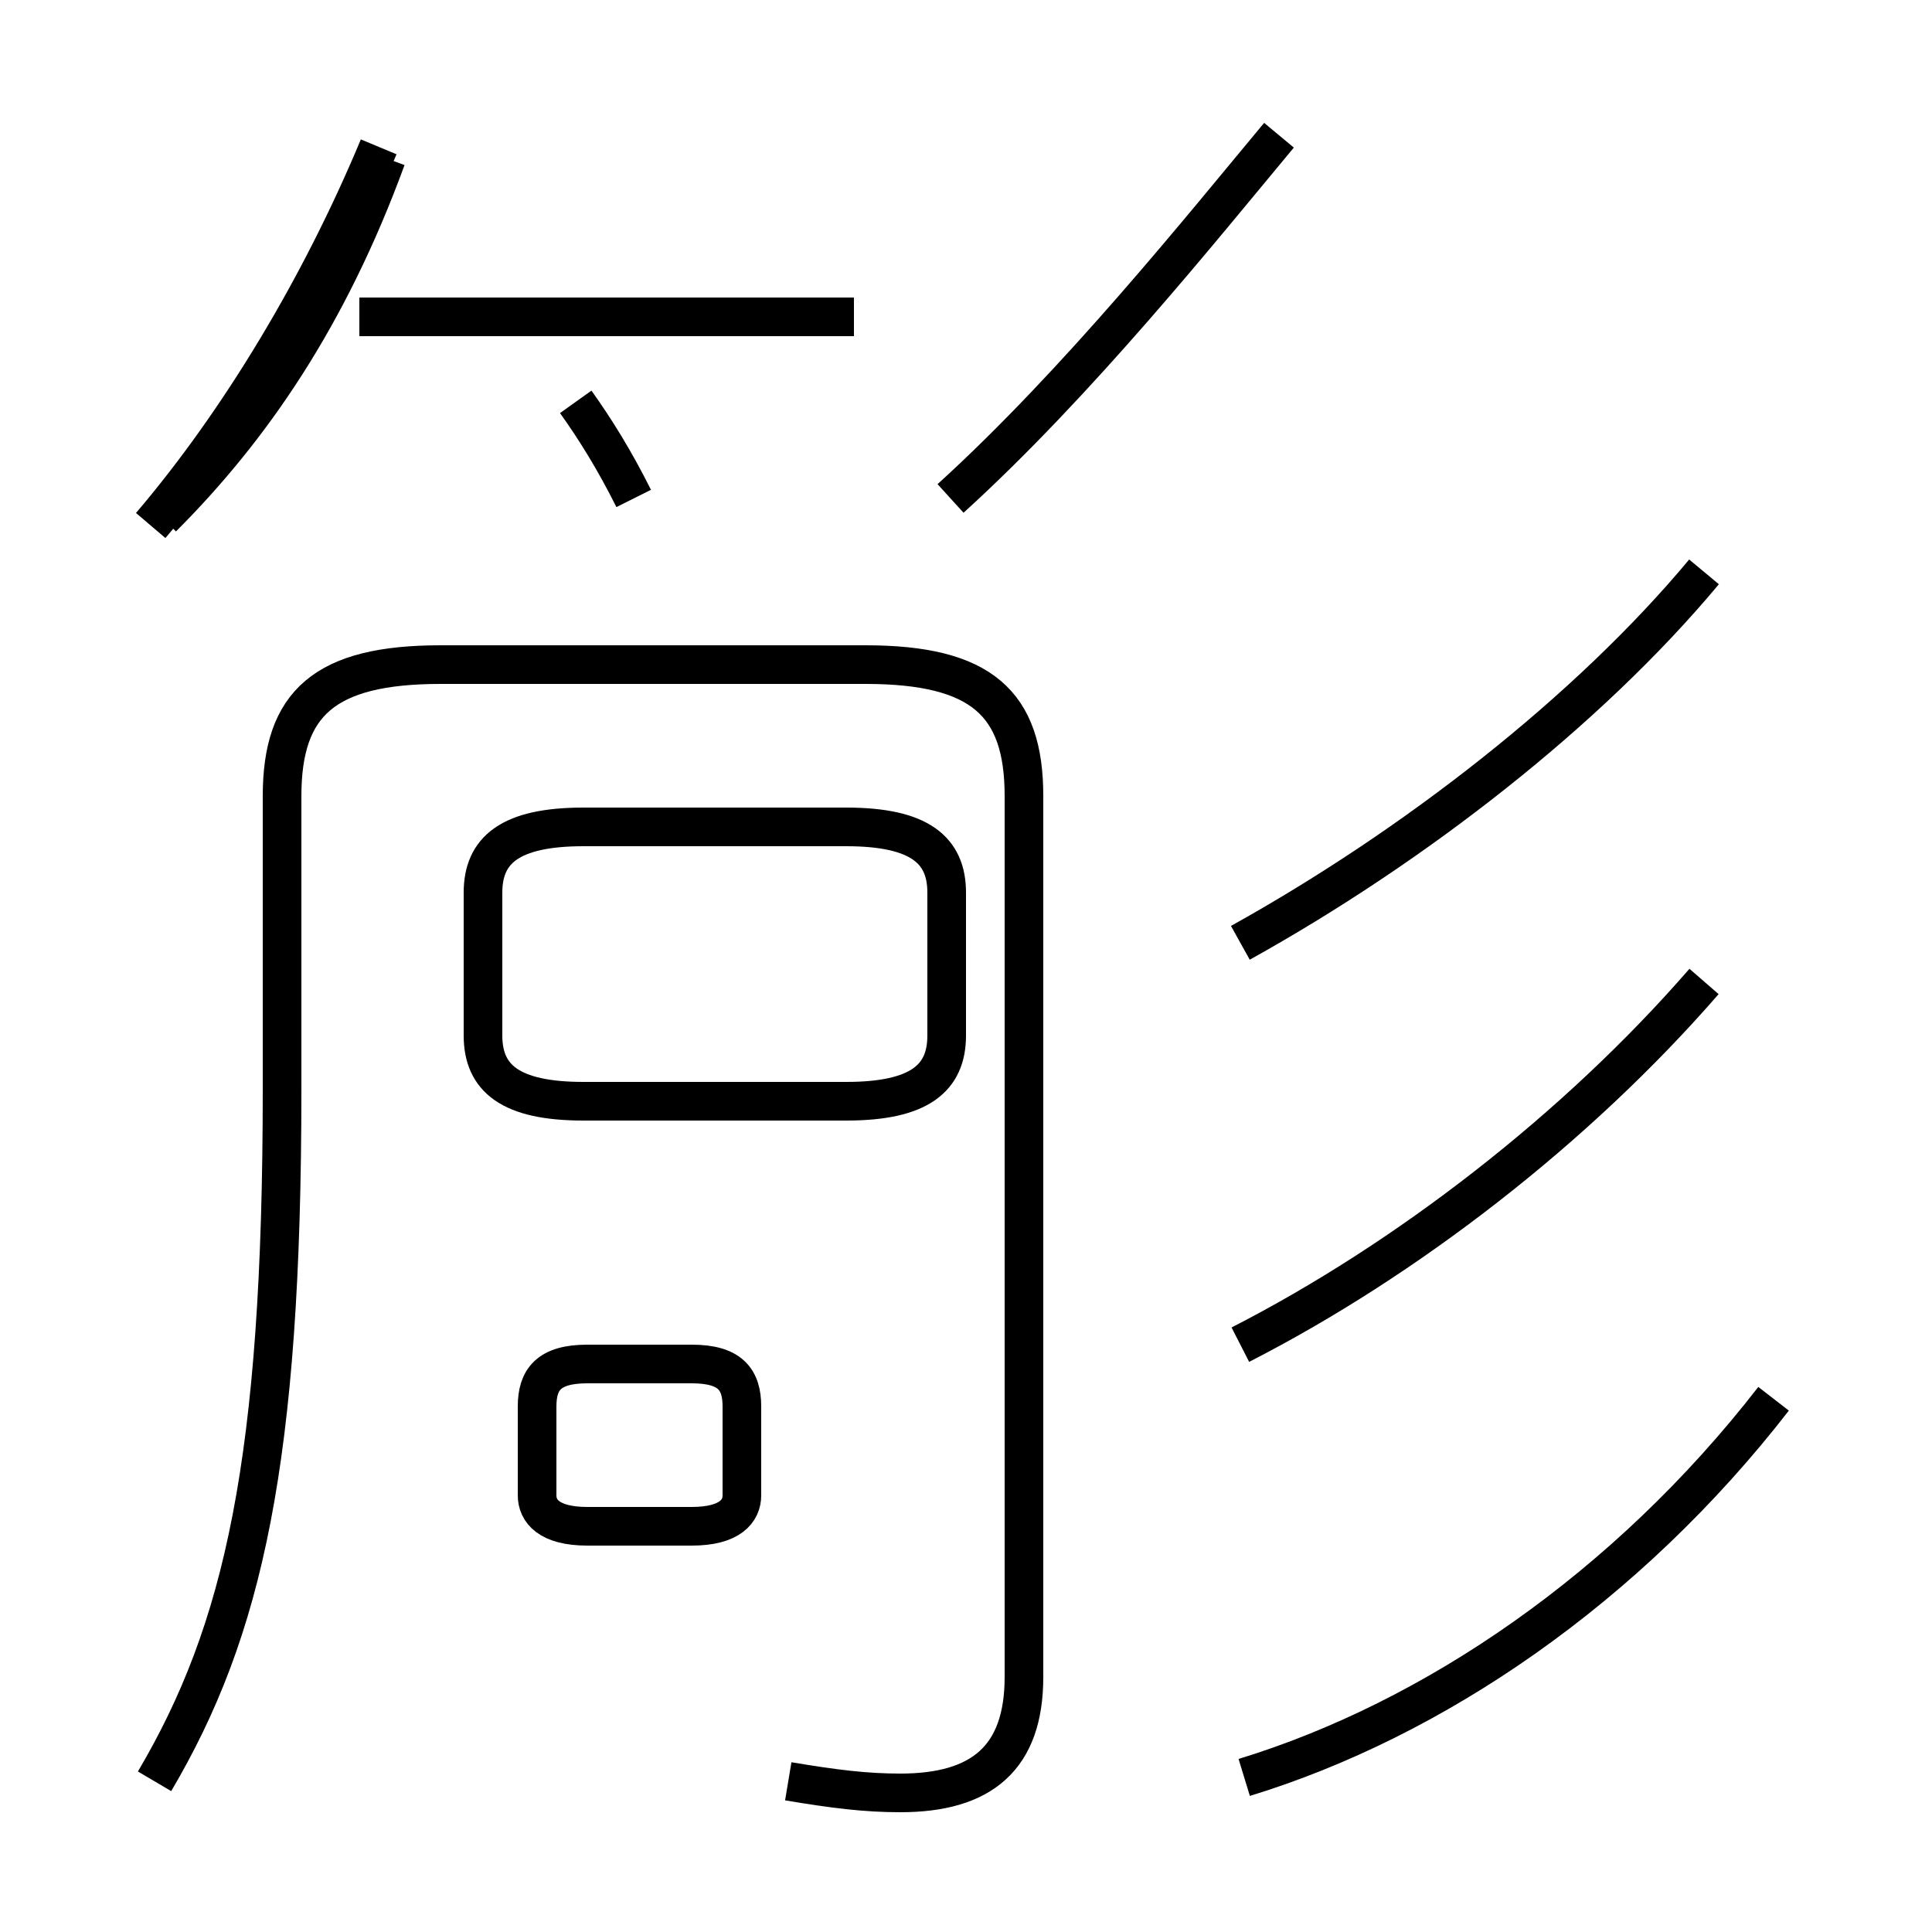 <?xml version='1.0' encoding='utf8'?>
<svg viewBox="0.0 -44.0 50.0 50.0" version="1.1" xmlns="http://www.w3.org/2000/svg">
<rect x="0.0" y="-44.0" width="50.0" height="50.0" fill="#808080" stroke="none"/>
<rect x="-1000" y="-1000" width="2000" height="2000" stroke="white" fill="white"/>
<g style="fill:none; stroke:#000000;  stroke-width:1">
<path d="M 4.2 30.6 C 6.5 32.9 8.5 35.8 10.0 39.9 M 16.4 31.1 C 15.9 32.1 15.4 32.9 14.9 33.6 M 22.1 35.8 L 9.3 35.8 M 3.9 30.4 C 6.2 33.1 8.3 36.6 9.8 40.2 M 20.4 -2.1 C 21.6 -2.3 22.4 -2.4 23.3 -2.4 C 25.4 -2.4 26.5 -1.5 26.5 0.6 L 26.5 23.4 C 26.5 25.8 25.4 26.8 22.4 26.8 L 11.4 26.8 C 8.4 26.8 7.3 25.8 7.3 23.4 L 7.3 15.8 C 7.3 6.2 6.3 1.8 4.0 -2.1 M 15.1 15.5 L 21.9 15.5 C 23.8 15.5 24.5 16.1 24.5 17.2 L 24.5 20.9 C 24.5 22.0 23.8 22.6 21.9 22.6 L 15.1 22.6 C 13.2 22.6 12.5 22.0 12.5 20.9 L 12.5 17.2 C 12.5 16.1 13.2 15.5 15.1 15.5 Z M 15.2 4.5 L 17.9 4.5 C 18.9 4.5 19.2 4.9 19.2 5.3 L 19.2 7.6 C 19.2 8.3 18.9 8.7 17.9 8.7 L 15.2 8.7 C 14.2 8.7 13.9 8.3 13.9 7.6 L 13.9 5.3 C 13.9 4.9 14.2 4.5 15.2 4.5 Z M 24.6 31.1 C 27.9 34.1 31.1 38.1 33.1 40.5 M 32.1 9.2 C 36.4 11.4 40.8 14.8 44.1 18.6 M 32.2 -2.0 C 37.1 -0.5 42.1 2.9 45.9 7.8 M 32.1 19.6 C 36.6 22.1 41.1 25.6 44.1 29.2" transform="scale(1, -1)" />
</g>
</svg>